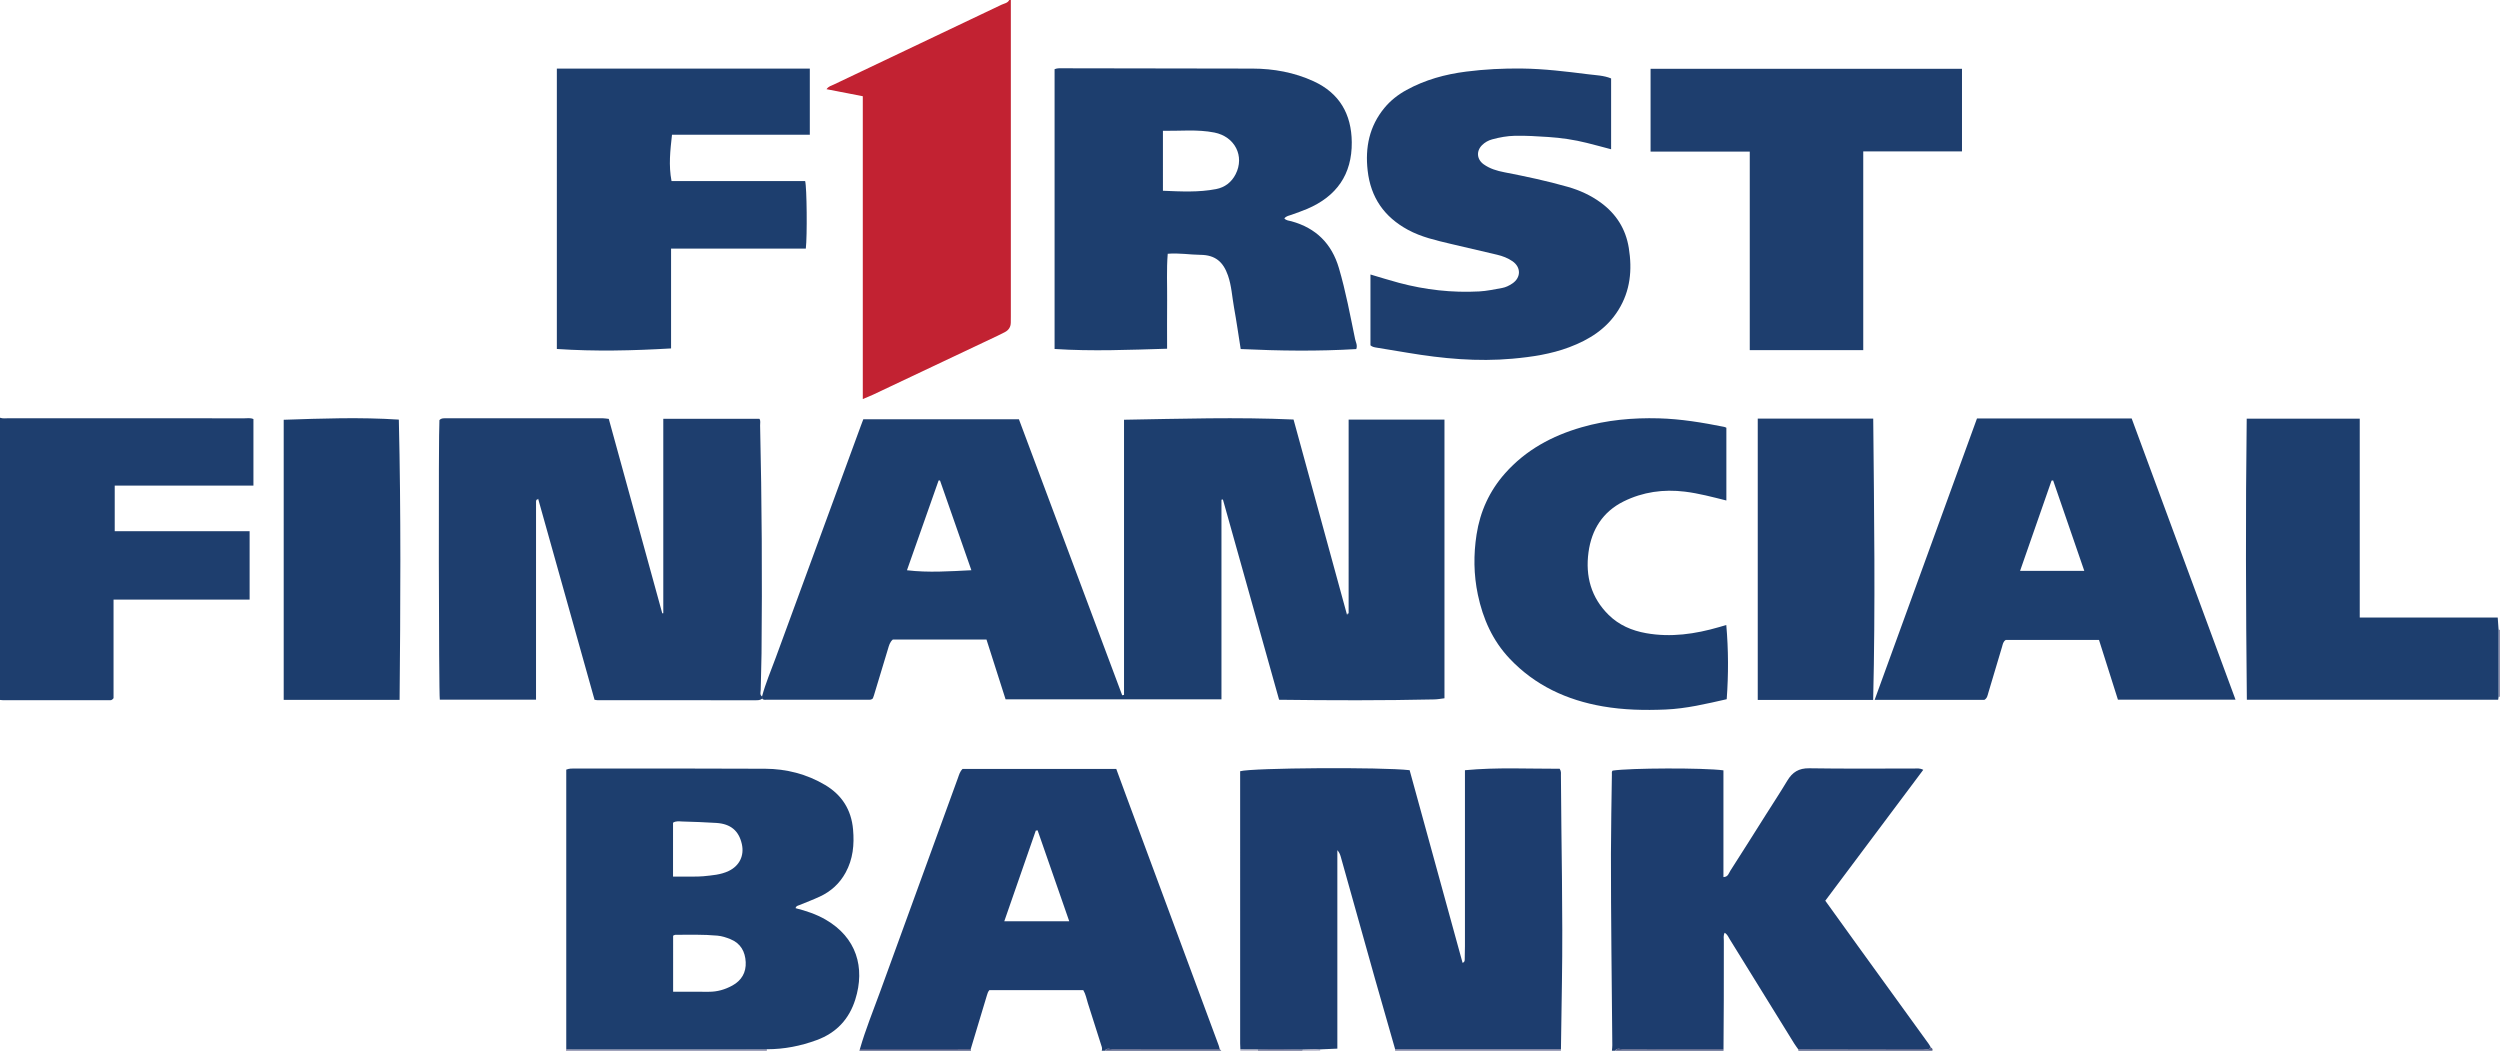 <?xml version="1.0" encoding="iso-8859-1"?>
<!-- Generator: Adobe Illustrator 27.0.0, SVG Export Plug-In . SVG Version: 6.00 Build 0)  -->
<svg version="1.1" id="Layer_1" xmlns="http://www.w3.org/2000/svg" xmlns:xlink="http://www.w3.org/1999/xlink" x="0px" y="0px"
	 viewBox="0 0 1568 659" style="enable-background:new 0 0 1568 659;" xml:space="preserve">
<g>
	<path style="fill:#1D3D6E;" d="M1011,659c0.085-1.151,0.252-2.302,0.242-3.452c-0.178-19.819-0.414-39.638-0.564-59.458
		c-0.153-20.15-0.34-40.301-0.299-60.451c0.034-16.651,0.376-33.301,0.599-49.951c0.011-0.798-0.219-1.673,0.429-2.359
		c10.944-1.68,57.202-1.827,69.534-0.17c0,22.21,0,44.477,0,66.947c2.961-0.066,3.348-2.454,4.282-3.904
		c7.48-11.609,14.808-23.316,22.186-34.99c4.533-7.173,9.204-14.264,13.564-21.541c3.186-5.318,7.188-7.919,13.784-7.809
		c21.98,0.366,43.97,0.131,65.956,0.154c1.613,0.002,3.298-0.345,5.562,0.813c-20.546,27.444-40.93,54.672-61.457,82.091
		c7.194,9.995,14.254,19.836,21.349,29.652c14.524,20.094,29.069,40.173,43.594,60.267c0.482,0.667,0.84,1.425,1.255,2.14
		c-1.344,1.94-3.351,0.97-5.014,0.976c-26.052,0.1-52.104,0.108-78.157,0.137c-0.85-1.211-1.763-2.382-2.54-3.638
		c-13.448-21.742-26.871-43.5-40.335-65.233c-0.899-1.451-1.525-3.215-3.276-4.197c-0.916,1.871-0.497,3.537-0.502,5.138
		c-0.042,12.473,0,24.945-0.031,37.418c-0.025,10.139-0.115,20.279-0.176,30.418c-21.154,0.003-42.307-0.017-63.461,0.055
		c-1.503,0.005-3.367-0.968-4.527,0.95C1012.333,659,1011.667,659,1011,659z"/>
	<path style="fill:#1D3D6E;" d="M539.346,657.943c3.471-12.161,8.281-23.851,12.586-35.717
		c16.264-44.824,32.612-89.618,48.933-134.421c0.677-1.86,1.144-3.831,2.863-5.544c31.862,0,63.946,0,96.389,0
		c2.01,5.469,4.044,11.048,6.108,16.615c19.373,52.251,38.751,104.5,58.118,156.753c0.284,0.766,0.436,1.58,0.65,2.372
		c-22.488,0.001-44.977-0.019-67.465,0.049c-1.503,0.005-3.367-0.968-4.528,0.95c-0.667,0-1.333,0-2,0
		c0.566-1.524-0.119-2.87-0.567-4.267c-2.722-8.495-5.443-16.991-8.112-25.502c-0.877-2.796-1.372-5.726-2.885-8.202
		c-19.799,0-39.41,0-58.928,0c-0.883,1.037-1.184,2.115-1.517,3.235c-3.347,11.241-6.754,22.464-10.144,33.692
		C585.679,657.951,562.512,657.947,539.346,657.943z M650.778,520.778c-0.38,0.066-0.759,0.132-1.139,0.198
		c-6.557,18.865-13.113,37.729-19.749,56.822c13.671,0,26.945,0,40.732,0C663.927,558.562,657.353,539.67,650.778,520.778z"/>
	<path style="fill:#1E3E6E;" d="M0,262c1.782,0.649,3.631,0.322,5.445,0.323c49.298,0.021,98.597,0.011,147.895,0.038
		c1.794,0.001,3.647-0.403,5.615,0.474c0,13.717,0,27.483,0,41.749c-28.929,0-57.819,0-86.999,0c0,9.716,0,18.937,0,28.588
		c28.174,0,56.234,0,84.606,0c0,14.463,0,28.502,0,42.902c-28.358,0-56.596,0-85.346,0c0,21.078,0,41.806,0,61.834
		c-1.104,1.533-2.002,1.262-2.78,1.262c-22.151,0.017-44.302,0.016-66.453,0.006c-0.661,0-1.322-0.114-1.983-0.175
		C0,380,0,321,0,262z"/>
	<path style="fill:#C22232;" d="M634,0c0,2.981,0,5.962,0,8.943c0,63.126,0,126.251-0.001,189.377c0,1.332-0.026,2.665-0.033,3.997
		c-0.015,2.775-1.337,4.743-3.748,6.011c-1.472,0.774-2.961,1.519-4.464,2.231c-26.004,12.312-52.009,24.622-78.023,36.913
		c-1.942,0.918-3.953,1.689-6.587,2.806c0-63.556,0-126.668,0-189.924c-7.842-1.52-15.149-2.937-22.747-4.41
		c1.277-1.853,3.087-2.216,4.607-2.94c35.065-16.692,70.153-33.336,105.203-50.06C629.872,2.15,632.017,1.966,633,0
		C633.333,0,633.667,0,634,0z"/>
	<path style="fill:#8083A3;" d="M481.071,658.077c-0.21,0.293-0.234,0.601-0.071,0.923c-42,0-84,0-126,0
		c0.051-0.369,0.102-0.737,0.153-1.106c1.326,0.085,2.652,0.245,3.978,0.245c33.989,0.012,67.978,0.01,101.967,0.002
		C467.756,658.139,474.414,658.099,481.071,658.077z"/>
	<path style="fill:#8083A3;" d="M875,659c0.002-0.335,0.003-0.669,0.005-1.004c34.674,0.01,69.348,0.019,104.022,0.029
		c-0.009,0.325-0.018,0.65-0.027,0.975C944.333,659,909.667,659,875,659z"/>
	<path style="fill:#525C85;" d="M1128,659c-0.117-0.292-0.169-0.595-0.153-0.91c26.052-0.029,52.105-0.037,78.157-0.137
		c1.663-0.006,3.67,0.964,5.014-0.976c0.888,0.402,1.313,1.029,0.983,2.023C1184,659,1156,659,1128,659z"/>
	<path style="fill:#525C85;" d="M693,659c1.16-1.917,3.024-0.945,4.528-0.95c22.488-0.069,44.977-0.049,67.465-0.049
		c0.336,0.333,0.671,0.666,1.007,0.999C741.667,659,717.333,659,693,659z"/>
	<path style="fill:#525C85;" d="M608.846,657.955c0.051,0.348,0.103,0.696,0.154,1.045c-23.333,0-46.667,0-70,0
		c0.115-0.352,0.23-0.705,0.346-1.057C562.512,657.947,585.679,657.951,608.846,657.955z"/>
	<path style="fill:#525C85;" d="M1080.988,657.996c0.004,0.335,0.008,0.669,0.012,1.004c-22.667,0-45.333,0-68,0
		c1.16-1.917,3.024-0.945,4.527-0.95C1038.68,657.979,1059.834,657.998,1080.988,657.996z"/>
	<path style="fill:#8E90AD;" d="M1567.098,394.927c0.295,0.096,0.595,0.121,0.902,0.073c0,14,0,28,0,42l-0.453-0.013l-0.445,0.088
		C1567.101,423.025,1567.099,408.976,1567.098,394.927z"/>
	<path style="fill:#676D92;" d="M817,659c-9.333,0-18.667,0-28,0c0.02-0.298-0.014-0.59-0.104-0.876
		c9.42-0.284,18.838-0.186,28.256,0.085C817.109,658.474,817.058,658.738,817,659z"/>
	<path style="fill:#B2B2C6;" d="M788.896,658.124c0.089,0.285,0.124,0.577,0.104,0.876c-3.667,0-7.333,0-11,0
		c-0.123-0.305-0.135-0.615-0.039-0.929C781.606,658.089,785.251,658.107,788.896,658.124z"/>
	<path style="fill:#B2B2C6;" d="M817,659c0.058-0.262,0.109-0.526,0.152-0.791c3.636-0.073,7.271-0.461,10.909-0.049
		c-0.048,0.278-0.068,0.558-0.061,0.839C824.333,659,820.667,659,817,659z"/>
	<path style="fill:#1D3E6E;" d="M477.943,436.826c2.233-8.358,5.665-16.297,8.626-24.395c17.727-48.484,35.56-96.929,53.358-145.387
		c0.503-1.368,1.025-2.729,1.535-4.085c32.571,0,64.867,0,97.601,0c21.686,57.656,43.069,115.453,64.779,173.127
		c0.382-0.085,0.763-0.171,1.145-0.256c0-57.333,0-114.666,0-172.567c35.679-0.602,70.892-1.723,106.331-0.136
		c11.155,40.75,22.248,81.271,33.565,122.611c0.498-1.604,0.241-0.542,0.791-0.918c0.105-0.072,0.183-0.262,0.183-0.397
		c0.008-40.306,0.008-80.612,0.008-121.261c20.199,0,40.048,0,60.107,0c0,58.248,0,116.34,0,174.798
		c-2.115,0.25-4.204,0.672-6.301,0.718c-32.315,0.713-64.631,0.63-97.416,0.212c-11.755-41.896-23.499-83.754-35.243-125.611
		c-0.303,0.043-0.607,0.086-0.91,0.129c0,41.646,0,83.291,0,125.2c-45.346,0-90.246,0-135.405,0
		c-3.987-12.488-7.949-24.896-11.972-37.498c-19.673,0-39.284,0-58.745,0c-1.92,1.665-2.401,3.799-3.024,5.86
		c-2.933,9.707-5.862,19.416-8.802,29.121c-0.236,0.779-0.547,1.535-0.698,1.957c-0.98,0.928-1.838,0.82-2.655,0.82
		c-21.165,0.006-42.33,0.011-63.495-0.011c-1.113-0.001-2.359,0.403-3.281-0.657C477.999,437.742,477.971,437.284,477.943,436.826z
		 M568.844,357.668c13.616,1.599,26.763,0.65,40.405-0.021c-6.743-19.284-13.21-37.778-19.677-56.273
		c-0.293-0.01-0.586-0.02-0.878-0.03C582.108,320.031,575.522,338.718,568.844,357.668z"/>
	<path style="fill:#1E3E6E;" d="M477.943,436.826c0.028,0.458,0.056,0.916,0.084,1.374c-1.252,1.052-2.747,0.994-4.259,0.993
		c-32.992-0.012-65.985-0.009-98.977-0.02c-0.483,0-0.966-0.141-1.898-0.286c-11.738-41.835-23.511-83.792-35.385-126.111
		c-0.54,1.05-0.126,0.237-0.729,0.52c-0.127,0.059-0.279,0.161-0.324,0.28c-0.115,0.304-0.249,0.629-0.249,0.945
		c-0.011,41.311-0.01,82.622-0.01,124.298c-20.243,0-40.292,0-60.345,0c-0.649-3.799-0.879-167.128-0.241-175.318
		c1.271-1.373,2.991-1.153,4.623-1.153c32.659-0.011,65.318-0.01,97.977,0.006c0.985,0,1.97,0.2,3.618,0.378
		c11.157,40.56,22.352,81.255,33.546,121.951c0.214-0.021,0.428-0.042,0.642-0.062c0-40.54,0-81.079,0-121.95
		c20.296,0,40.192,0,60.267,0c0.893,1.147,0.429,2.703,0.461,4.133c1.08,47.645,1.351,95.296,0.892,142.95
		c-0.074,7.661-0.412,15.319-0.519,22.98C477.1,434.097,476.36,435.734,477.943,436.826z"/>
	<path style="fill:#1D3D6E;" d="M828.061,658.161c-3.638-0.412-7.273-0.024-10.909,0.049c-9.418-0.271-18.836-0.369-28.256-0.085
		c-3.645-0.018-7.29-0.036-10.935-0.053c-0.048-1.163-0.136-2.326-0.137-3.489c-0.007-55.8-0.006-111.6-0.006-167.4
		c0-1.164,0-2.329,0-3.464c7.551-2.149,88.664-2.686,106.299-0.657c11.028,40.125,22.118,80.477,33.215,120.852
		c1.597-0.601,1.314-1.9,1.356-2.984c0.096-2.496,0.125-4.995,0.125-7.493c0.007-34.812,0.005-69.625,0.005-104.437
		c0-1.811,0-3.622,0-5.921c20.053-1.901,39.916-0.856,59.404-0.908c1.052,1.672,0.781,2.864,0.786,3.995
		c0.216,43.303,1.322,86.601,0.639,129.908c-0.221,13.984-0.415,27.969-0.621,41.953c-34.674-0.01-69.348-0.019-104.022-0.029
		c-4.253-14.862-8.554-29.71-12.748-44.589c-7.153-25.381-14.234-50.783-21.365-76.17c-0.391-1.392-0.962-2.733-2.107-4.005
		c0,41.362,0,82.725,0,124.475C834.937,657.869,831.499,658.015,828.061,658.161z"/>
	<path style="fill:#1D3E6E;" d="M481.071,658.077c-6.658,0.023-13.315,0.063-19.973,0.065c-33.989,0.008-67.978,0.01-101.967-0.002
		c-1.326,0-2.652-0.16-3.978-0.245c0-58.413,0-116.827,0-175.185c1.998-0.789,3.668-0.698,5.301-0.697
		c39.808,0.012,79.616-0.079,119.423,0.14c13.329,0.073,26.065,3.32,37.607,10.164c10.545,6.253,16.48,15.58,17.558,27.978
		c0.824,9.475-0.019,18.517-4.701,27.041c-3.76,6.845-9.197,11.76-16.171,15.004c-4.215,1.961-8.588,3.584-12.887,5.366
		c-0.888,0.368-2.009,0.441-2.292,1.901c6.544,1.664,12.906,3.749,18.846,7.182c19.358,11.187,24.911,30.038,18.587,50.132
		c-3.87,12.296-11.824,20.862-24.149,25.402C502.161,656.048,491.829,658.09,481.071,658.077z M422.181,622.028
		c7.815,0,15.123-0.034,22.43,0.011c5.277,0.033,10.154-1.401,14.726-3.907c5.78-3.169,8.697-8.211,8.368-14.71
		c-0.332-6.544-3.14-11.783-9.623-14.394c-2.616-1.054-5.251-1.93-8.105-2.192c-8.786-0.807-17.588-0.532-26.386-0.536
		c-0.444,0-0.889,0.347-1.409,0.563C422.181,598.487,422.181,610.063,422.181,622.028z M422.125,549.8
		c4.342,0,8.153,0.021,11.964-0.008c2.332-0.018,4.68,0.039,6.992-0.205c5.443-0.574,10.948-0.883,16.018-3.338
		c6.719-3.252,9.828-9.62,8.172-16.913c-1.874-8.25-6.94-12.589-15.881-13.188c-7.143-0.479-14.306-0.68-21.463-0.907
		c-1.925-0.061-3.968-0.463-5.801,0.767C422.125,527.067,422.125,538.045,422.125,549.8z"/>
	<path style="fill:#1D3E6E;" d="M732.001,218.719c-23.768,0.7-47.006,1.693-70.568,0.162c0-58.488,0-116.861,0-175.483
		c1.766-0.776,3.762-0.571,5.716-0.568c39.479,0.049,78.957,0.072,118.435,0.19c13.28,0.039,26.174,2.381,38.289,7.94
		c16.246,7.453,23.779,20.606,23.955,38.19c0.203,20.286-9.566,34.015-27.99,41.874c-3.207,1.368-6.522,2.484-9.801,3.679
		c-1.51,0.551-3.211,0.69-4.507,2.278c1.203,1.404,2.997,1.398,4.466,1.804c15.401,4.251,25.243,14.003,29.761,29.338
		c4.322,14.673,7.085,29.692,10.174,44.639c0.388,1.879,1.607,3.709,0.725,6.177c-23.92,1.432-47.978,1.134-72.496-0.017
		c-1.398-8.8-2.634-17.478-4.193-26.097c-1.21-6.688-1.529-13.531-3.792-20.046c-2.989-8.605-7.996-12.859-17.28-12.945
		c-6.632-0.062-13.239-1.262-20.499-0.672c-0.812,9.79-0.28,19.582-0.374,29.348C731.928,198.328,732.001,208.151,732.001,218.719z
		 M729.393,119.644c11.284,0.457,22.366,1.08,33.355-1.053c5.509-1.069,9.7-4.318,12.248-9.33c5.743-11.3-0.432-23.58-13.323-26.135
		c-10.637-2.108-21.413-0.921-32.28-1.07C729.393,94.766,729.393,106.985,729.393,119.644z"/>
	<path style="fill:#1D3E6E;" d="M1239.957,262.481c32.684,0,64.644,0,97.035,0c21.65,58.622,43.307,117.263,65.121,176.333
		c-24.67,0-49.025,0-73.756,0c-3.866-12.203-7.801-24.622-11.86-37.435c-19.398,0-38.977,0-58.493,0
		c-1.682,1.026-1.852,2.755-2.324,4.332c-2.855,9.555-5.744,19.1-8.553,28.668c-0.518,1.763-0.751,3.601-2.548,4.578
		c-22.805,0-45.579,0-68.805,0C1197.233,379.955,1218.566,321.297,1239.957,262.481z M1287.721,301.312
		c-0.329,0.046-0.658,0.092-0.987,0.138c-6.553,18.789-13.106,37.578-19.736,56.589c13.764,0,26.833,0,40.267,0
		C1300.662,338.872,1294.192,320.092,1287.721,301.312z"/>
	<path style="fill:#1E3E6E;" d="M1010.489,49.193c0,14.751,0,29.382,0,44.423c-5.153-1.355-10.188-2.733-15.252-3.997
		c-7.918-1.976-15.957-3.162-24.106-3.697c-6.979-0.458-13.951-0.9-20.953-0.758c-4.864,0.099-9.588,0.964-14.255,2.228
		c-2.451,0.664-4.634,1.874-6.428,3.686c-3.709,3.748-3.232,8.92,1.087,11.994c3.882,2.763,8.322,4.07,12.934,4.965
		c13.377,2.598,26.712,5.415,39.817,9.159c7.385,2.11,14.388,5.284,20.618,9.839c9.693,7.087,15.712,16.486,17.635,28.491
		c2.2,13.737,1.002,26.772-6.524,38.899c-7.314,11.785-18.252,18.617-30.828,23.356c-11.463,4.32-23.437,6.095-35.565,7.189
		c-22.059,1.991-43.877-0.043-65.613-3.689c-6.556-1.1-13.114-2.194-19.677-3.252c-1.331-0.214-2.633-0.413-3.833-1.435
		c0-14.648,0-29.409,0-44.434c6.133,1.803,11.974,3.656,17.888,5.234c16.511,4.404,33.328,6.303,50.394,5.385
		c4.785-0.257,9.537-1.312,14.277-2.155c2.301-0.409,4.415-1.473,6.368-2.77c5.54-3.679,5.639-10.214,0.139-14.016
		c-2.897-2.002-6.185-3.25-9.602-4.061c-9.693-2.302-19.412-4.494-29.101-6.815c-9.207-2.205-18.444-4.238-26.907-8.846
		c-14.84-8.081-23.312-20.225-25.218-37.136c-1.641-14.564,1.062-27.809,10.516-39.285c3.845-4.668,8.554-8.338,13.875-11.256
		c11.689-6.409,24.23-9.849,37.41-11.526c11.596-1.475,23.201-2.065,34.87-1.927c14.009,0.166,27.881,1.871,41.75,3.616
		C1000.966,47.203,1005.833,47.279,1010.489,49.193z"/>
	<path style="fill:#1D3E6E;" d="M349.258,43.013c52.954,0,105.675,0,158.66,0c0,13.779,0,27.368,0,41.473
		c-28.69,0-57.411,0-86.438,0c-1.094,9.873-2.196,19.237-0.293,29.079c28.039,0,55.981,0,83.803,0
		c1.083,3.838,1.342,34.677,0.42,42.367c-28.023,0-56.098,0-84.513,0c0,20.962,0,41.532,0,62.6
		c-24.006,1.409-47.681,1.955-71.638,0.346C349.258,160.205,349.258,101.685,349.258,43.013z"/>
	<path style="fill:#1E3E6E;" d="M1035.237,95.097c0-17.777,0-34.712,0-51.962c65.16,0,130.083,0,195.322,0
		c0,17.122,0,34.189,0,51.827c-20.514,0-41.07,0-61.928,0c0,41.84,0,83.113,0,124.649c-23.744,0-47.18,0-71.18,0
		c0-41.268,0-82.644,0-124.513C1076.459,95.097,1056.025,95.097,1035.237,95.097z"/>
	<path style="fill:#1D3E6E;" d="M1082.78,268.272c0,15.199,0,30.313,0,45.637c-8.784-2.185-17.269-4.481-26.03-5.549
		c-13.408-1.633-26.315,0.151-38.391,6.122c-13.099,6.478-20.122,17.687-22.049,31.881c-2.035,14.983,1.609,28.471,12.667,39.34
		c6.495,6.384,14.542,9.828,23.408,11.41c15.603,2.784,30.813,0.569,45.836-3.792c1.427-0.414,2.85-0.838,4.508-1.326
		c1.369,15.565,1.405,30.951,0.263,46.551c-12.796,2.893-25.357,5.925-38.399,6.47c-13.171,0.551-26.274,0.274-39.282-1.976
		c-22.584-3.905-42.519-13.098-58.45-29.938c-10.698-11.308-16.763-24.989-19.945-40.109c-2.64-12.545-2.768-25.143-0.819-37.729
		c2.238-14.457,8.091-27.339,17.859-38.363c13.005-14.677,29.471-23.549,48.075-28.919c15.826-4.568,32.021-6.037,48.396-5.596
		c13.836,0.372,27.463,2.65,41.014,5.361C1081.892,267.839,1082.313,268.086,1082.78,268.272z"/>
	<path style="fill:#1D3E6E;" d="M1567.098,394.927c0.001,14.049,0.002,28.099,0.004,42.148c-0.07,0.493-0.14,0.985-0.254,1.79
		c-52.364,0-104.743,0-157.624,0c-0.611-58.626-0.831-117.327-0.089-176.276c23.646,0,47.042,0,70.893,0c0,41.609,0,83.007,0,124.72
		c29.037,0,57.622,0,86.546,0C1566.762,390.034,1566.93,392.48,1567.098,394.927z"/>
	<path style="fill:#1E3E6E;" d="M1174.854,439.008c-24.174,0-48.115,0-72.395,0c0-58.706,0-117.435,0-176.465
		c23.939,0,47.987,0,72.429,0C1175.448,321.372,1176.27,380.084,1174.854,439.008z"/>
	<path style="fill:#1C3D6D;" d="M177.94,263.281c23.95-0.803,47.707-1.689,72.207-0.104c1.385,58.476,1.013,116.999,0.481,175.781
		c-24.593,0-48.502,0-72.688,0C177.94,380.414,177.94,322.037,177.94,263.281z"/>
</g>
</svg>
